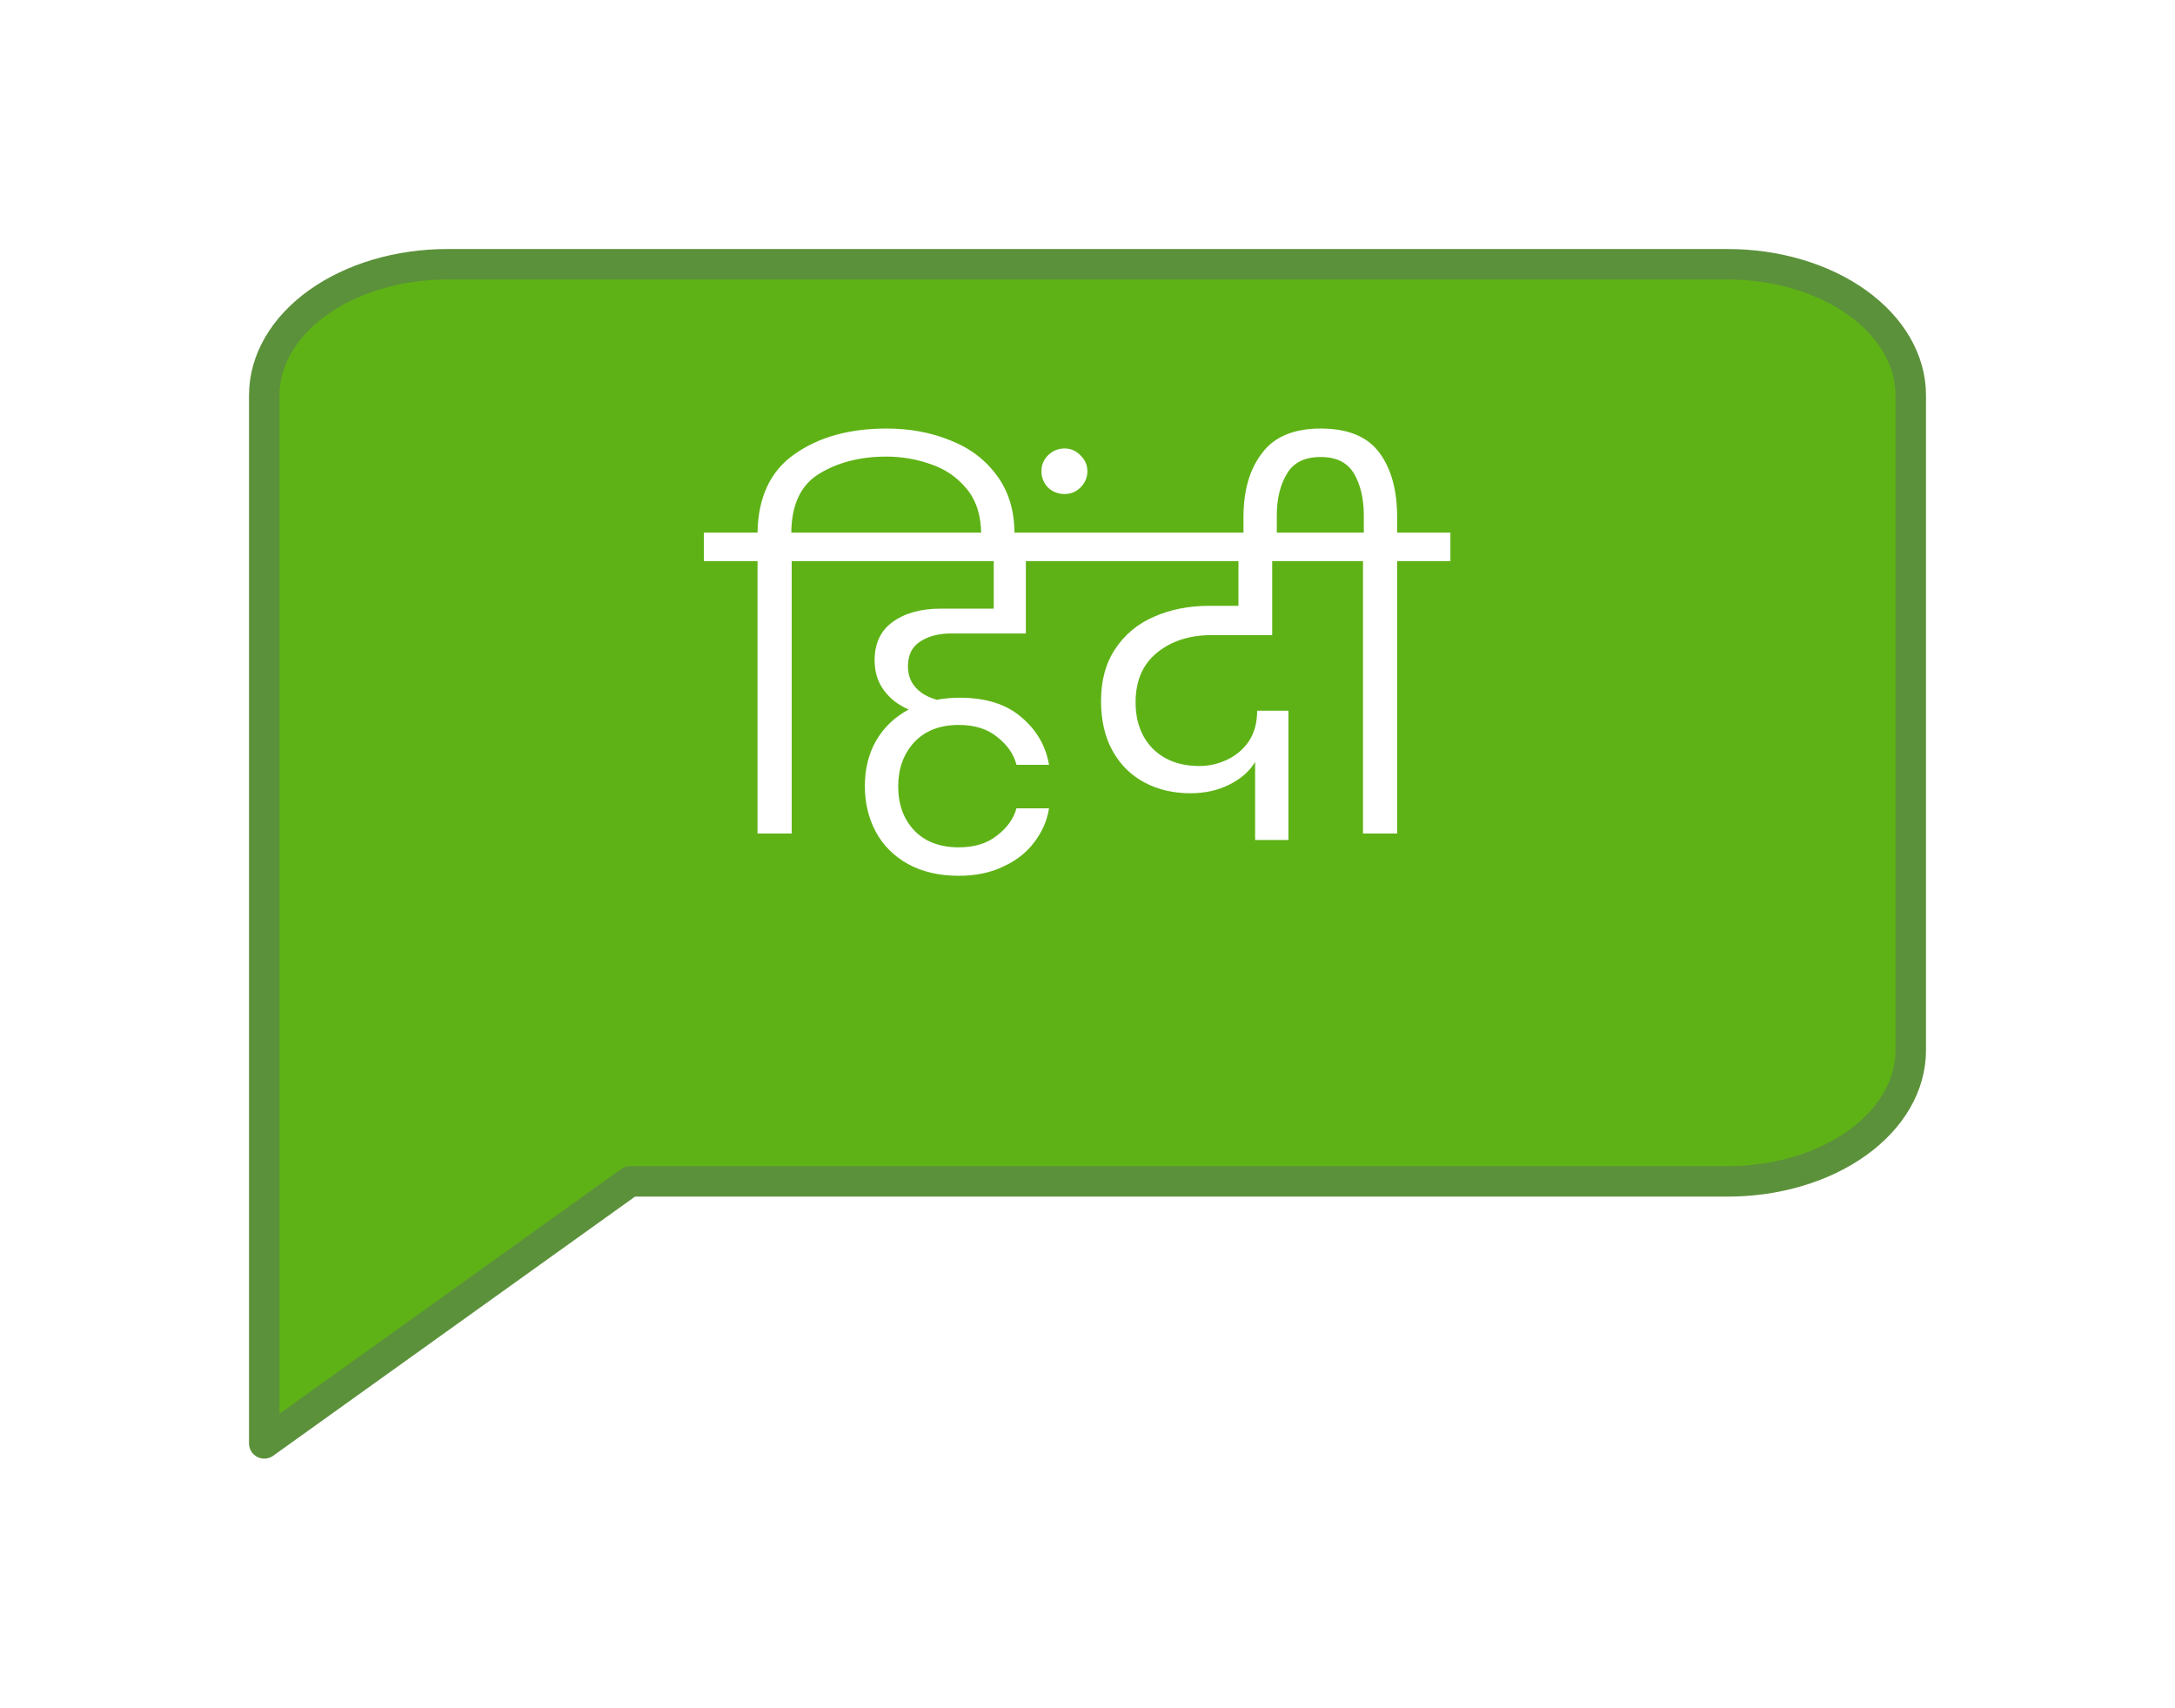 <svg width="107" height="84" viewBox="0 0 107 84" fill="none" xmlns="http://www.w3.org/2000/svg">
<g filter="url(#filter0_d)">
<path d="M92 48.667C92 50.376 91.052 52.015 89.364 53.224C87.676 54.432 85.387 55.111 83 55.111H29L11 68V16.444C11 14.735 11.948 13.096 13.636 11.887C15.324 10.679 17.613 10 20 10H83C85.387 10 87.676 10.679 89.364 11.887C91.052 13.096 92 14.735 92 16.444V48.667Z" fill="#5EB216" stroke="#5C913B" stroke-width="1.5" stroke-linecap="round" stroke-linejoin="round"/>
</g>
<path d="M43.608 21.08C44.755 21.08 45.801 21.273 46.748 21.66C47.708 22.033 48.475 22.613 49.048 23.4C49.621 24.173 49.908 25.127 49.908 26.26V26.6H48.268V26.28C48.268 25.373 48.035 24.633 47.568 24.06C47.101 23.487 46.515 23.08 45.808 22.84C45.101 22.587 44.368 22.46 43.608 22.46C42.328 22.46 41.228 22.74 40.308 23.3C39.401 23.847 38.941 24.813 38.928 26.2H41.568V27.6H38.948V41H37.268V27.6H34.628V26.2H37.268C37.295 24.453 37.901 23.167 39.088 22.34C40.275 21.5 41.781 21.08 43.608 21.08ZM46.807 31.16C46.18 31.16 45.667 31.293 45.267 31.56C44.867 31.813 44.667 32.22 44.667 32.78C44.667 33.193 44.794 33.54 45.047 33.82C45.3 34.1 45.647 34.3 46.087 34.42C46.46 34.353 46.834 34.32 47.207 34.32C48.5 34.32 49.514 34.64 50.247 35.28C50.993 35.907 51.447 36.687 51.607 37.62H50.007C49.873 37.1 49.56 36.647 49.067 36.26C48.587 35.86 47.953 35.66 47.167 35.66C46.233 35.66 45.5 35.947 44.967 36.52C44.447 37.093 44.187 37.813 44.187 38.68C44.187 39.56 44.447 40.28 44.967 40.84C45.5 41.4 46.233 41.68 47.167 41.68C47.94 41.68 48.567 41.487 49.047 41.1C49.54 40.727 49.86 40.28 50.007 39.76H51.607C51.514 40.36 51.273 40.913 50.887 41.42C50.514 41.927 50.007 42.327 49.367 42.62C48.74 42.927 48.007 43.08 47.167 43.08C46.207 43.08 45.373 42.887 44.667 42.5C43.974 42.113 43.447 41.587 43.087 40.92C42.727 40.253 42.547 39.5 42.547 38.66C42.547 37.82 42.733 37.073 43.107 36.42C43.493 35.767 44.027 35.26 44.707 34.9C44.2 34.687 43.794 34.373 43.487 33.96C43.18 33.547 43.027 33.053 43.027 32.48C43.027 31.653 43.32 31.027 43.907 30.6C44.507 30.16 45.294 29.94 46.267 29.94H48.887V27.6H40.507V26.2H53.287V27.6H50.467V31.16H46.807ZM53.494 23.18C53.494 23.487 53.381 23.753 53.154 23.98C52.941 24.193 52.681 24.3 52.374 24.3C52.054 24.3 51.781 24.193 51.554 23.98C51.341 23.753 51.234 23.487 51.234 23.18C51.234 22.873 51.341 22.613 51.554 22.4C51.781 22.173 52.054 22.06 52.374 22.06C52.681 22.06 52.941 22.173 53.154 22.4C53.381 22.613 53.494 22.873 53.494 23.18ZM59.626 31.24C58.532 31.24 57.632 31.527 56.926 32.1C56.219 32.673 55.866 33.487 55.866 34.54C55.866 35.487 56.146 36.247 56.706 36.82C57.279 37.393 58.046 37.68 59.006 37.68C59.472 37.68 59.919 37.58 60.346 37.38C60.786 37.18 61.146 36.88 61.426 36.48C61.706 36.067 61.846 35.56 61.846 34.96H63.386V41.32H61.746V37.48C61.466 37.947 61.039 38.32 60.466 38.6C59.906 38.88 59.272 39.02 58.566 39.02C57.712 39.02 56.952 38.84 56.286 38.48C55.619 38.12 55.099 37.6 54.726 36.92C54.352 36.24 54.166 35.427 54.166 34.48C54.166 33.467 54.399 32.613 54.866 31.92C55.332 31.213 55.966 30.687 56.766 30.34C57.579 29.98 58.486 29.8 59.486 29.8H60.926V27.6H52.226V26.2H65.486L65.466 27.6H62.586V31.24H59.626ZM71.353 26.2V27.6H68.733V41H67.053V27.6H64.413V26.2H67.093V25.36C67.093 24.533 66.933 23.847 66.613 23.3C66.293 22.753 65.746 22.48 64.973 22.48C64.186 22.48 63.633 22.753 63.313 23.3C62.98 23.847 62.813 24.533 62.813 25.36V26.6H61.173V25.44C61.173 24.12 61.48 23.067 62.093 22.28C62.693 21.48 63.653 21.08 64.973 21.08C66.306 21.08 67.266 21.473 67.853 22.26C68.44 23.047 68.733 24.107 68.733 25.44V26.2H71.353Z" fill="white"/>
<defs>
<filter id="filter0_d" x="0.25" y="0.25" width="106.5" height="83.5" filterUnits="userSpaceOnUse" color-interpolation-filters="sRGB">
<feFlood flood-opacity="0" result="BackgroundImageFix"/>
<feColorMatrix in="SourceAlpha" type="matrix" values="0 0 0 0 0 0 0 0 0 0 0 0 0 0 0 0 0 0 127 0" result="hardAlpha"/>
<feOffset dx="2" dy="3"/>
<feGaussianBlur stdDeviation="6"/>
<feColorMatrix type="matrix" values="0 0 0 0 0.649 0 0 0 0 0.933 0 0 0 0 0.404 0 0 0 1 0"/>
<feBlend mode="normal" in2="BackgroundImageFix" result="effect1_dropShadow"/>
<feBlend mode="normal" in="SourceGraphic" in2="effect1_dropShadow" result="shape"/>
</filter>
</defs>
</svg>
